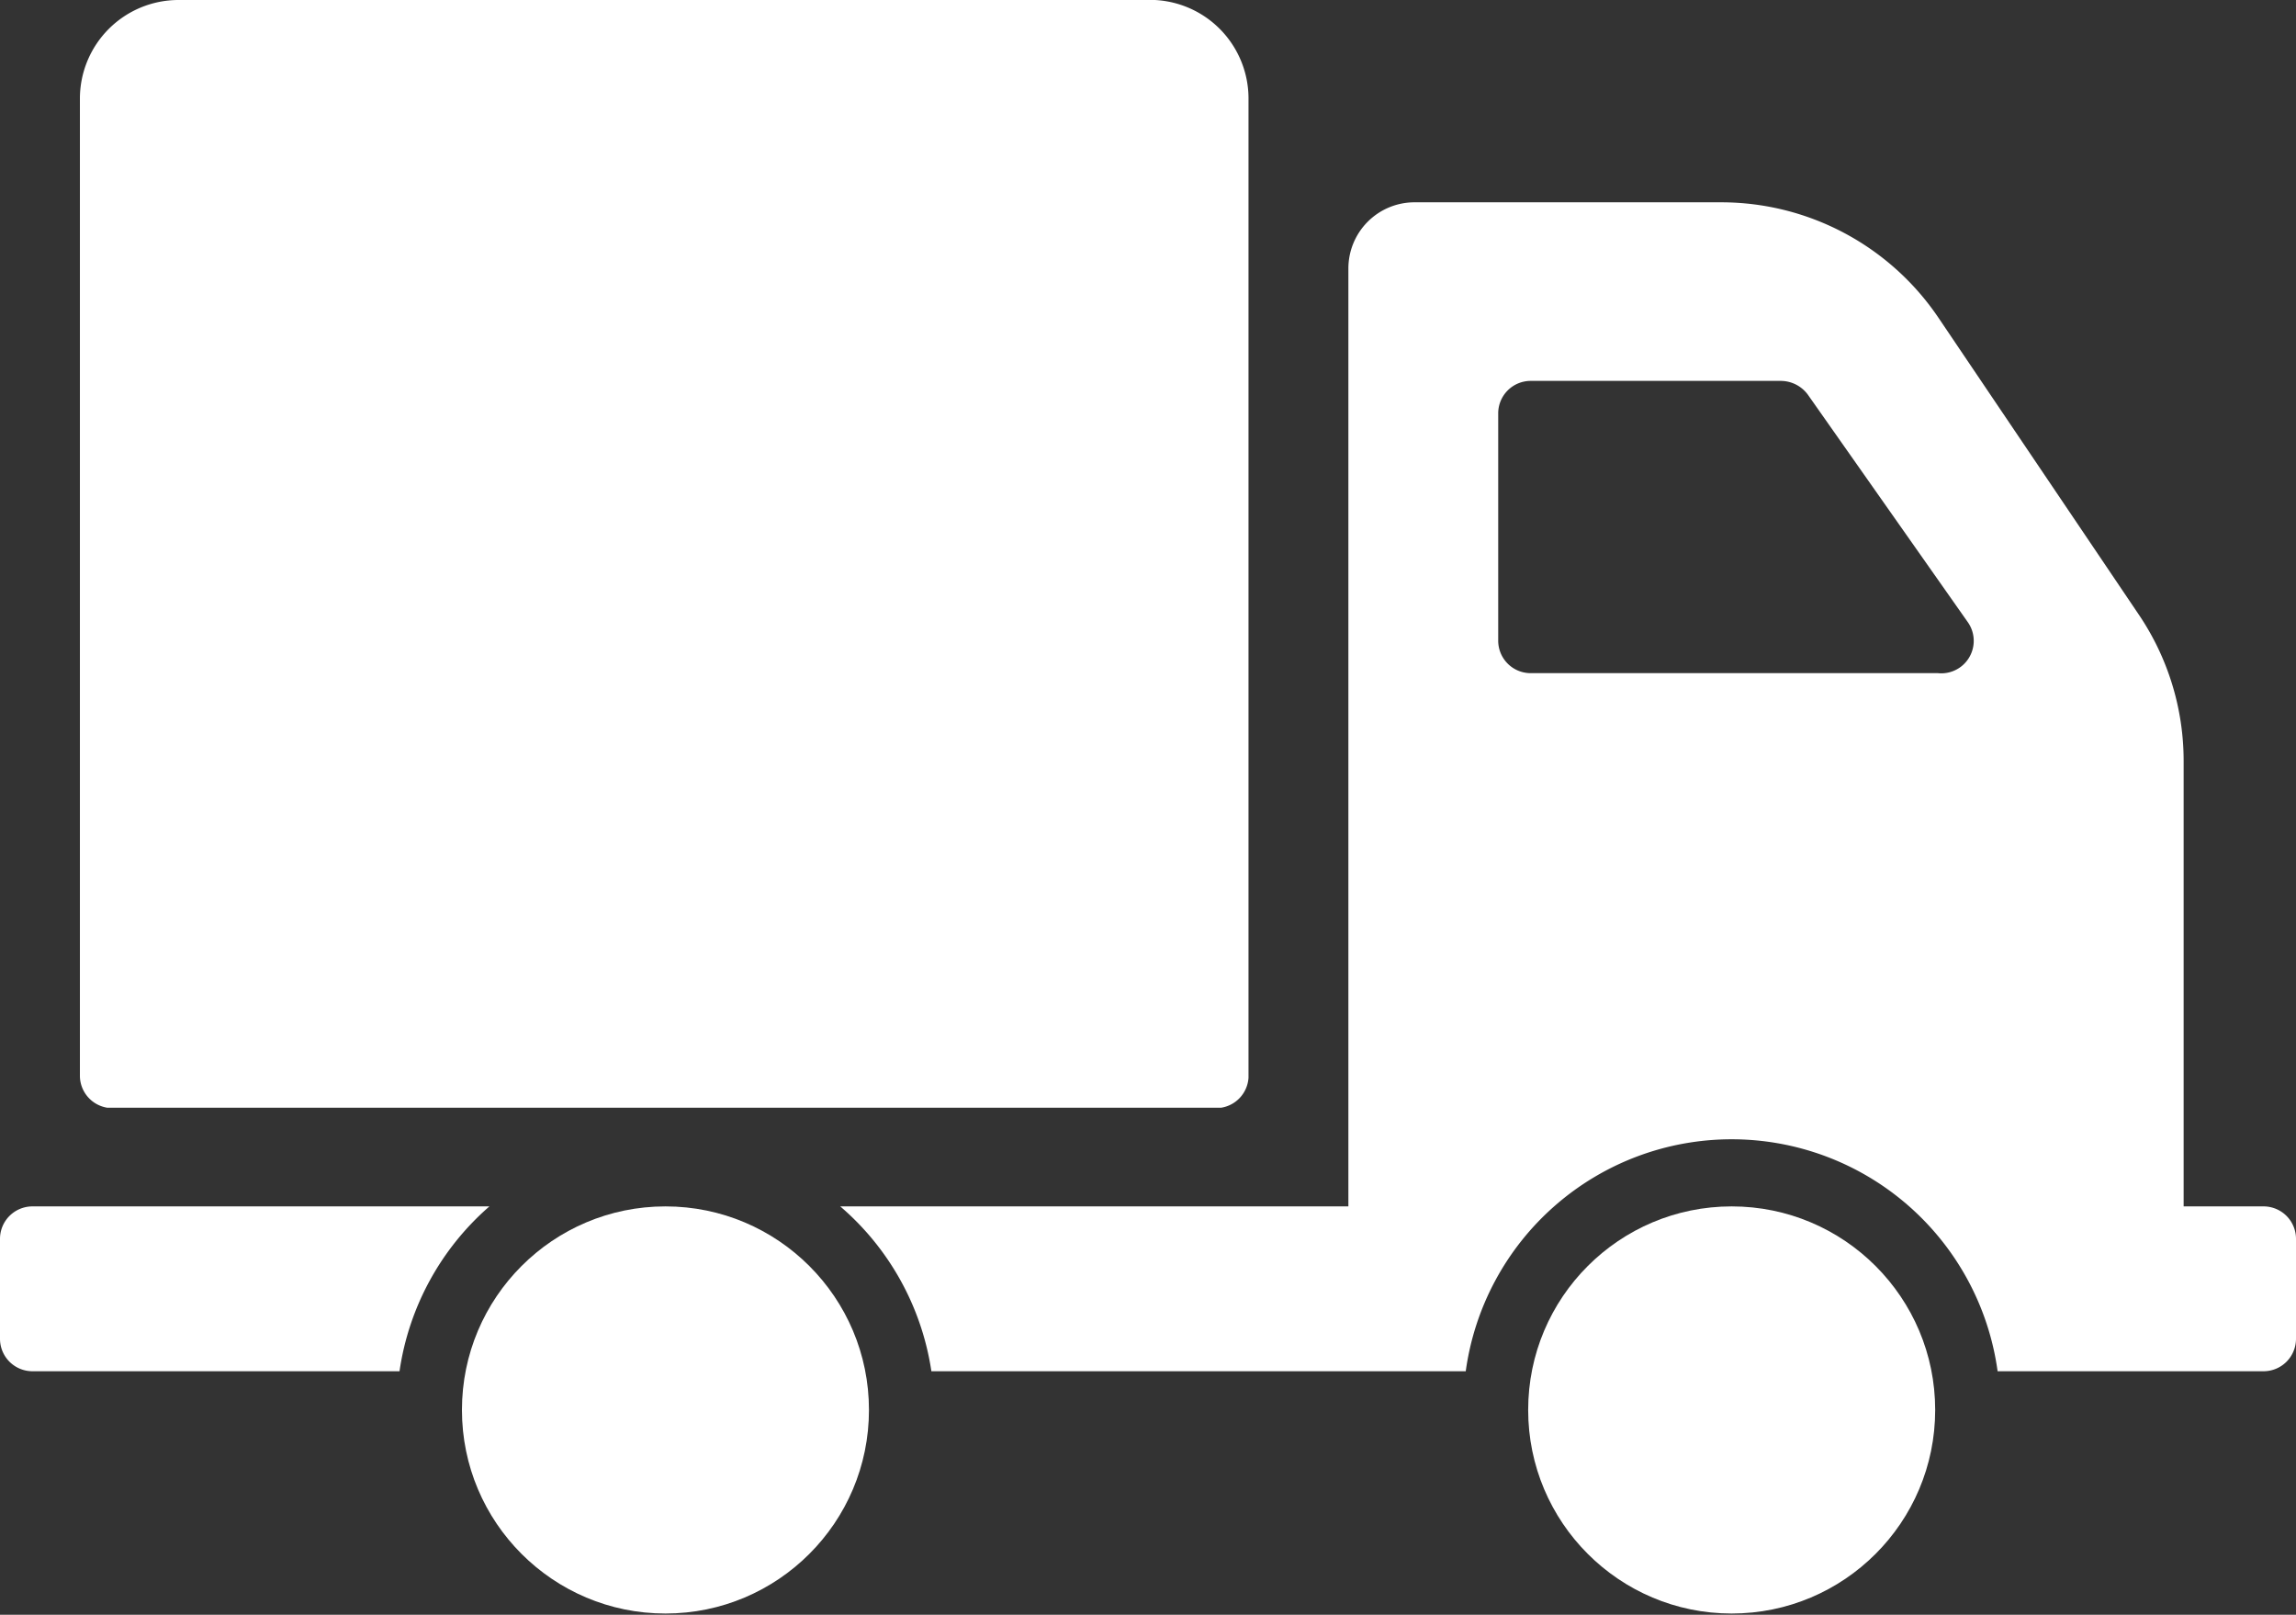 <svg id="Layer_3" data-name="Layer 3" xmlns="http://www.w3.org/2000/svg" viewBox="0 0 18.39 12.93"><rect x="0" y="0" width="18.39" height="12.93" fill="#333333" stroke="none"/><defs><style>.cls-1{fill:#fff;}</style></defs><title>iconoCamion</title><path class="cls-1" d="M18.13,11.2H17.49V7.63a2.09,2.09,0,0,0-.36-1.17l-1.6-2.37a2.1,2.1,0,0,0-1.74-.93H11.32a0.53,0.53,0,0,0-.52.53V11.2H6.73a2.16,2.16,0,0,1,.73,1.32h4.28a2.15,2.15,0,0,1,4.26,0h2.13a0.26,0.26,0,0,0,.26-0.26v-0.8A0.26,0.26,0,0,0,18.13,11.2ZM15.52,6.93H12.25A0.26,0.26,0,0,1,12,6.67V4.85a0.26,0.26,0,0,1,.26-0.26h2a0.27,0.27,0,0,1,.22.11l1.28,1.82A0.26,0.26,0,0,1,15.52,6.93Z" transform="translate(0 -1.54)"/><circle class="cls-1" cx="13.87" cy="11.29" r="1.63"/><path class="cls-1" d="M0.26,11.2a0.26,0.26,0,0,0-.26.26v0.8a0.26,0.26,0,0,0,.26.26H3.2a2.16,2.16,0,0,1,.72-1.32H0.26Z" transform="translate(0 -1.54)"/><circle class="cls-1" cx="5.33" cy="11.29" r="1.63"/><path class="cls-1" d="M9.25,1.54H1.43a0.79,0.79,0,0,0-.79.79V7.25h0v2.9a0.26,0.26,0,0,0,.22.26H9.78A0.26,0.26,0,0,0,10,10.17V2.32A0.79,0.79,0,0,0,9.25,1.54Z" transform="translate(0 -1.54)"/></svg>